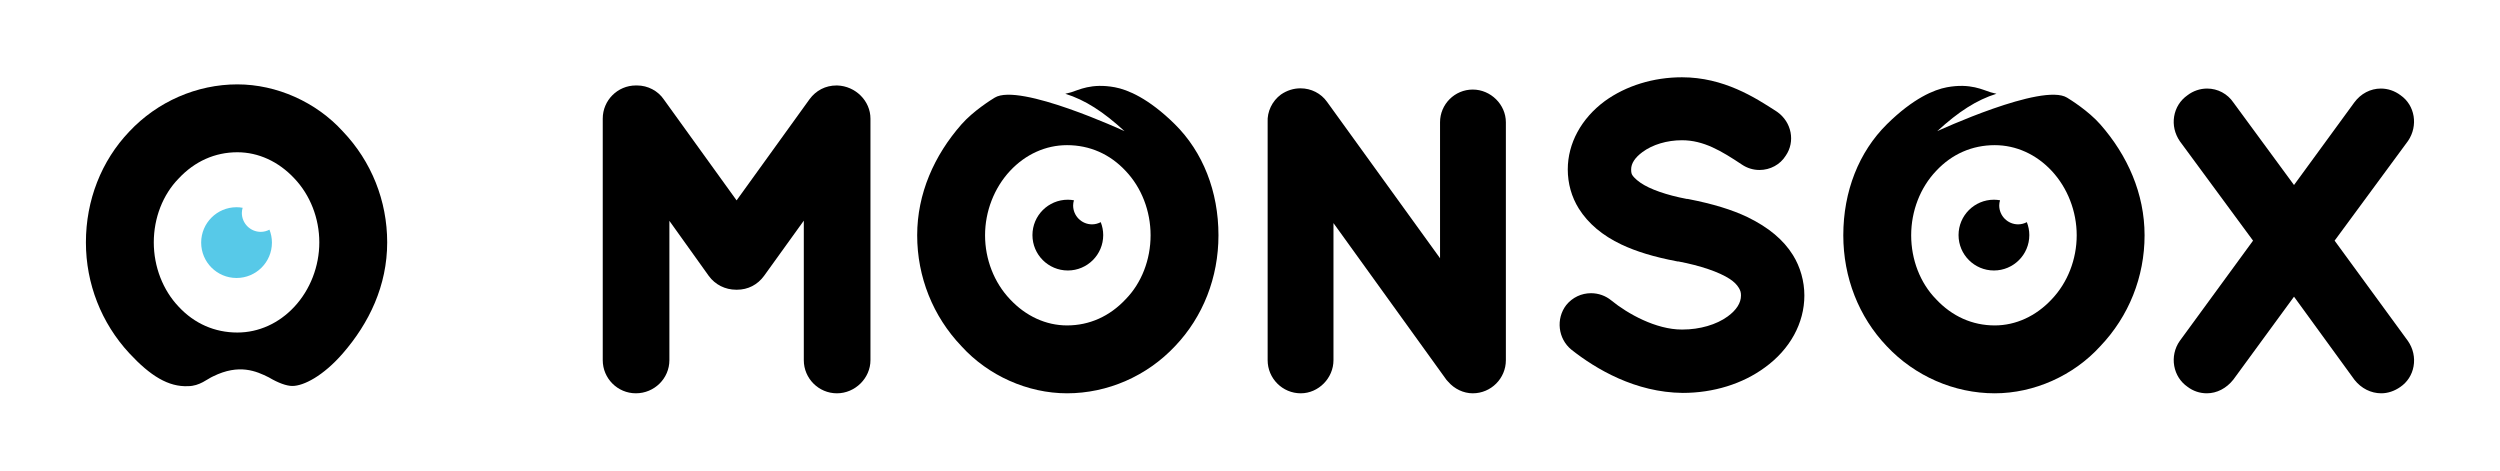 <?xml version="1.0" encoding="utf-8"?>
<!-- Generator: Adobe Illustrator 16.0.0, SVG Export Plug-In . SVG Version: 6.00 Build 0)  -->
<!DOCTYPE svg PUBLIC "-//W3C//DTD SVG 1.1//EN" "http://www.w3.org/Graphics/SVG/1.1/DTD/svg11.dtd">
<svg version="1.1" id="Logos" xmlns="http://www.w3.org/2000/svg" xmlns:xlink="http://www.w3.org/1999/xlink" x="0px" y="0px"
	 width="510px" height="95.999px" viewBox="0 0 510 95.999" enable-background="new 0 0 510 95.999" xml:space="preserve">
<g>
	<g>
		<path d="M69.911,72.117c5.412-6.223,9.076-13.861,9.076-22.67c0-8.484-3.209-16.521-9.035-22.627
			c-5.446-6.002-13.509-9.607-21.528-9.607c-8.269,0-16.302,3.506-22.043,9.621c-5.706,5.979-8.854,14.016-8.854,22.613
			c0,8.418,3.141,16.445,8.844,22.605c4.31,4.65,8.014,6.908,11.999,6.725c2.379-0.01,3.945-1.498,5.102-1.998
			c5.321-2.625,8.83-1.064,11.376,0.209c1.923,1.145,3.624,1.75,4.791,1.75C61.934,78.738,65.929,76.697,69.911,72.117z
			 M65.14,49.447c0,4.877-1.859,9.668-5.101,13.143c-3.155,3.383-7.28,5.246-11.616,5.246c-4.618,0-8.751-1.814-11.954-5.246
			c-3.245-3.398-5.097-8.184-5.097-13.143c0-4.982,1.846-9.73,5.063-13.023c3.287-3.521,7.421-5.363,11.987-5.363
			c4.285,0,8.41,1.891,11.617,5.328C63.287,39.791,65.14,44.545,65.14,49.447z"/>
		<path fill="#57C9E8" d="M53.196,47.299c-2.13,0-3.859-1.729-3.859-3.861c0-0.367,0.067-0.715,0.163-1.051
			c-0.405-0.072-0.82-0.115-1.244-0.115c-3.986,0-7.219,3.23-7.219,7.217c0,3.988,3.232,7.219,7.219,7.219s7.218-3.23,7.218-7.219
			c0-0.934-0.183-1.82-0.506-2.639C54.435,47.127,53.838,47.299,53.196,47.299z"/>
	</g>
	<g>
		<path d="M170.805,17.436h-0.155c-2.223,0-4.178,0.996-5.513,2.818l-14.871,20.623l-14.825-20.559
			c-1.187-1.779-3.284-2.883-5.474-2.883h-0.25c-3.727,0-6.757,3.031-6.757,6.758v49.285c0,3.725,3.03,6.756,6.757,6.756
			c3.771,0,6.839-3.031,6.839-6.756V45.051l8.039,11.242c1.307,1.785,3.343,2.809,5.588,2.809h0.167c2.226,0,4.18-0.998,5.514-2.822
			l8.112-11.266v28.465c0,3.725,3.031,6.756,6.758,6.756c3.707,0,6.839-3.094,6.839-6.756V24.193
			C177.573,20.592,174.537,17.559,170.805,17.436z"/>
		<path d="M300.441,18.27c-3.68,0-6.673,2.994-6.673,6.676v27.732l-23.055-31.906c-1.222-1.725-3.242-2.754-5.406-2.754
			c-1.4,0-2.758,0.42-3.985,1.258c-1.805,1.322-2.847,3.512-2.722,5.67v48.533c0,3.725,3.031,6.756,6.756,6.756
			c3.617,0,6.673-3.094,6.673-6.756V45.51l22.745,31.559c0.204,0.34,0.449,0.598,0.652,0.801c1.274,1.482,3.142,2.365,5.015,2.365
			c3.727,0,6.757-3.031,6.757-6.756V24.945C307.198,21.326,304.104,18.27,300.441,18.27z"/>
		<path d="M356.498,44.295c-3.218-1.531-7.044-2.701-12.042-3.68l-0.205-0.039h-0.176c-4.078-0.773-7.502-1.969-9.413-3.293
			c-1.096-0.76-1.521-1.332-1.652-1.539c-0.146-0.232-0.256-0.467-0.256-1.193c0-1.207,0.773-2.395,2.3-3.525
			c2.073-1.537,5.014-2.416,8.067-2.416c4.423,0,8.017,2.16,12.252,4.98c1.062,0.711,2.295,1.086,3.562,1.086
			c2.212,0,4.23-1.117,5.342-2.9c2.003-2.879,1.236-6.891-1.769-8.98l-0.207-0.135c-4.241-2.746-10.65-6.896-19.181-6.896
			c-5.82,0-11.402,1.719-15.734,4.854c-4.806,3.551-7.561,8.629-7.561,13.934c0,2.877,0.777,5.643,2.253,8
			c1.906,3.033,4.825,5.496,8.674,7.32c3.053,1.445,6.642,2.535,11.294,3.428l0.201,0.039h0.172
			c4.487,0.854,8.292,2.152,10.446,3.562c0.866,0.576,1.455,1.154,1.852,1.818c0.336,0.561,0.443,0.939,0.443,1.561
			c0,1.518-0.91,2.955-2.708,4.271c-2.28,1.674-5.705,2.672-9.193,2.672l-0.181,0.002c-5.246,0-11.024-3.201-14.375-5.943
			c-1.158-0.949-2.624-1.471-4.13-1.471c-1.958,0-3.784,0.857-5.049,2.404c-2.159,2.793-1.705,6.873,1.039,9.115
			c5.034,3.977,13.059,8.73,22.706,8.822h0.02c6.242,0,12.185-1.84,16.717-5.17c5.138-3.699,8.084-9.057,8.084-14.703
			c0-2.906-0.829-5.834-2.331-8.244C363.82,48.918,360.797,46.389,356.498,44.295z"/>
		<path d="M491.197,69.531l-14.937-20.439l14.978-20.344c2.112-3.105,1.425-7.271-1.525-9.318c-1.193-0.893-2.58-1.365-4.015-1.365
			c-2.125,0-4.103,1.037-5.428,2.846l-12.292,16.832L455.64,20.949c-1.208-1.809-3.218-2.885-5.389-2.885
			c-1.441,0-2.864,0.488-4.015,1.375c-1.46,1.02-2.423,2.551-2.712,4.32c-0.285,1.738,0.113,3.51,1.166,5.055l14.931,20.277
			l-14.954,20.463c-1.036,1.461-1.444,3.324-1.122,5.109c0.314,1.742,1.271,3.244,2.698,4.236c1.144,0.873,2.506,1.334,3.948,1.334
			c2.039,0,3.998-1,5.42-2.807l12.367-16.904l12.34,16.967c1.373,1.744,3.363,2.744,5.458,2.744c1.337,0,2.691-0.453,3.889-1.293
			c1.43-0.973,2.389-2.465,2.701-4.199C492.692,72.939,492.272,71.049,491.197,69.531z"/>
		<path d="M222.778,45.768c-2.132,0-3.86-1.727-3.86-3.861c0-0.367,0.067-0.715,0.163-1.051c-0.405-0.07-0.819-0.115-1.244-0.115
			c-3.986,0-7.219,3.23-7.219,7.219s3.232,7.219,7.219,7.219c3.985,0,7.218-3.23,7.218-7.219c0-0.934-0.184-1.822-0.505-2.641
			C224.017,45.596,223.421,45.768,222.778,45.768z"/>
		<path d="M411.702,45.768c-2.13,0-3.859-1.727-3.859-3.861c0-0.367,0.067-0.715,0.163-1.051c-0.405-0.07-0.82-0.115-1.244-0.115
			c-3.986,0-7.219,3.23-7.219,7.219s3.232,7.219,7.219,7.219s7.218-3.23,7.218-7.219c0-0.934-0.183-1.822-0.506-2.641
			C412.941,45.596,412.345,45.768,411.702,45.768z"/>
		<path d="M187.105,48c0,8.484,3.208,16.521,9.034,22.627c5.45,6.002,13.512,9.607,21.531,9.607c8.269,0,16.303-3.506,22.042-9.621
			c5.706-5.979,8.855-14.016,8.855-22.613c0-8.943-3.166-16.996-8.912-22.674c-5.342-5.273-9.622-7.043-12.223-7.523
			c-4.826-0.895-7.418,0.584-8.91,1.021c-0.381,0.113-0.785,0.213-1.197,0.305c4.018,1.254,7.729,3.629,12.08,7.629
			c0,0-21.461-9.928-26.48-6.84c-0.667,0.406-4.114,2.527-6.784,5.453C190.575,31.705,187.105,39.504,187.105,48z M200.952,48
			c0-4.877,1.86-9.668,5.1-13.143c3.156-3.383,7.282-5.246,11.618-5.246c4.616,0,8.749,1.814,11.951,5.246
			c3.247,3.4,5.1,8.184,5.1,13.143c0,4.982-1.846,9.729-5.065,13.023c-3.287,3.521-7.421,5.363-11.985,5.363
			c-4.285,0-8.411-1.893-11.619-5.328C202.806,57.654,200.952,52.902,200.952,48z M202.925,19.918
			c-0.667,0.406-4.354,2.693-6.784,5.453c-5.566,6.334-9.036,14.133-9.036,22.629"/>
		<path d="M428.458,25.371c-2.67-2.926-6.116-5.047-6.783-5.453c-5.02-3.088-26.48,6.84-26.48,6.84c4.351-4,8.062-6.375,12.08-7.629
			c-0.412-0.092-0.816-0.191-1.197-0.305c-1.492-0.438-4.084-1.916-8.91-1.021c-2.601,0.48-6.881,2.25-12.223,7.523
			c-5.746,5.678-8.912,13.73-8.912,22.674c0,8.598,3.149,16.635,8.855,22.613c5.739,6.115,13.773,9.621,22.042,9.621
			c8.019,0,16.081-3.605,21.53-9.607c5.826-6.105,9.033-14.143,9.033-22.627C437.493,39.504,434.024,31.705,428.458,25.371z
			 M418.549,61.059c-3.208,3.436-7.334,5.328-11.619,5.328c-4.564,0-8.698-1.842-11.985-5.363c-3.22-3.295-5.065-8.041-5.065-13.023
			c0-4.959,1.853-9.742,5.1-13.143c3.202-3.432,7.335-5.246,11.951-5.246c4.336,0,8.462,1.863,11.618,5.246
			c3.24,3.475,5.1,8.266,5.1,13.143C423.647,52.902,421.794,57.654,418.549,61.059z M437.493,48c0-8.496-3.469-16.295-9.035-22.629
			c-2.43-2.76-6.116-5.047-6.783-5.453"/>
	</g>
</g>
</svg>
